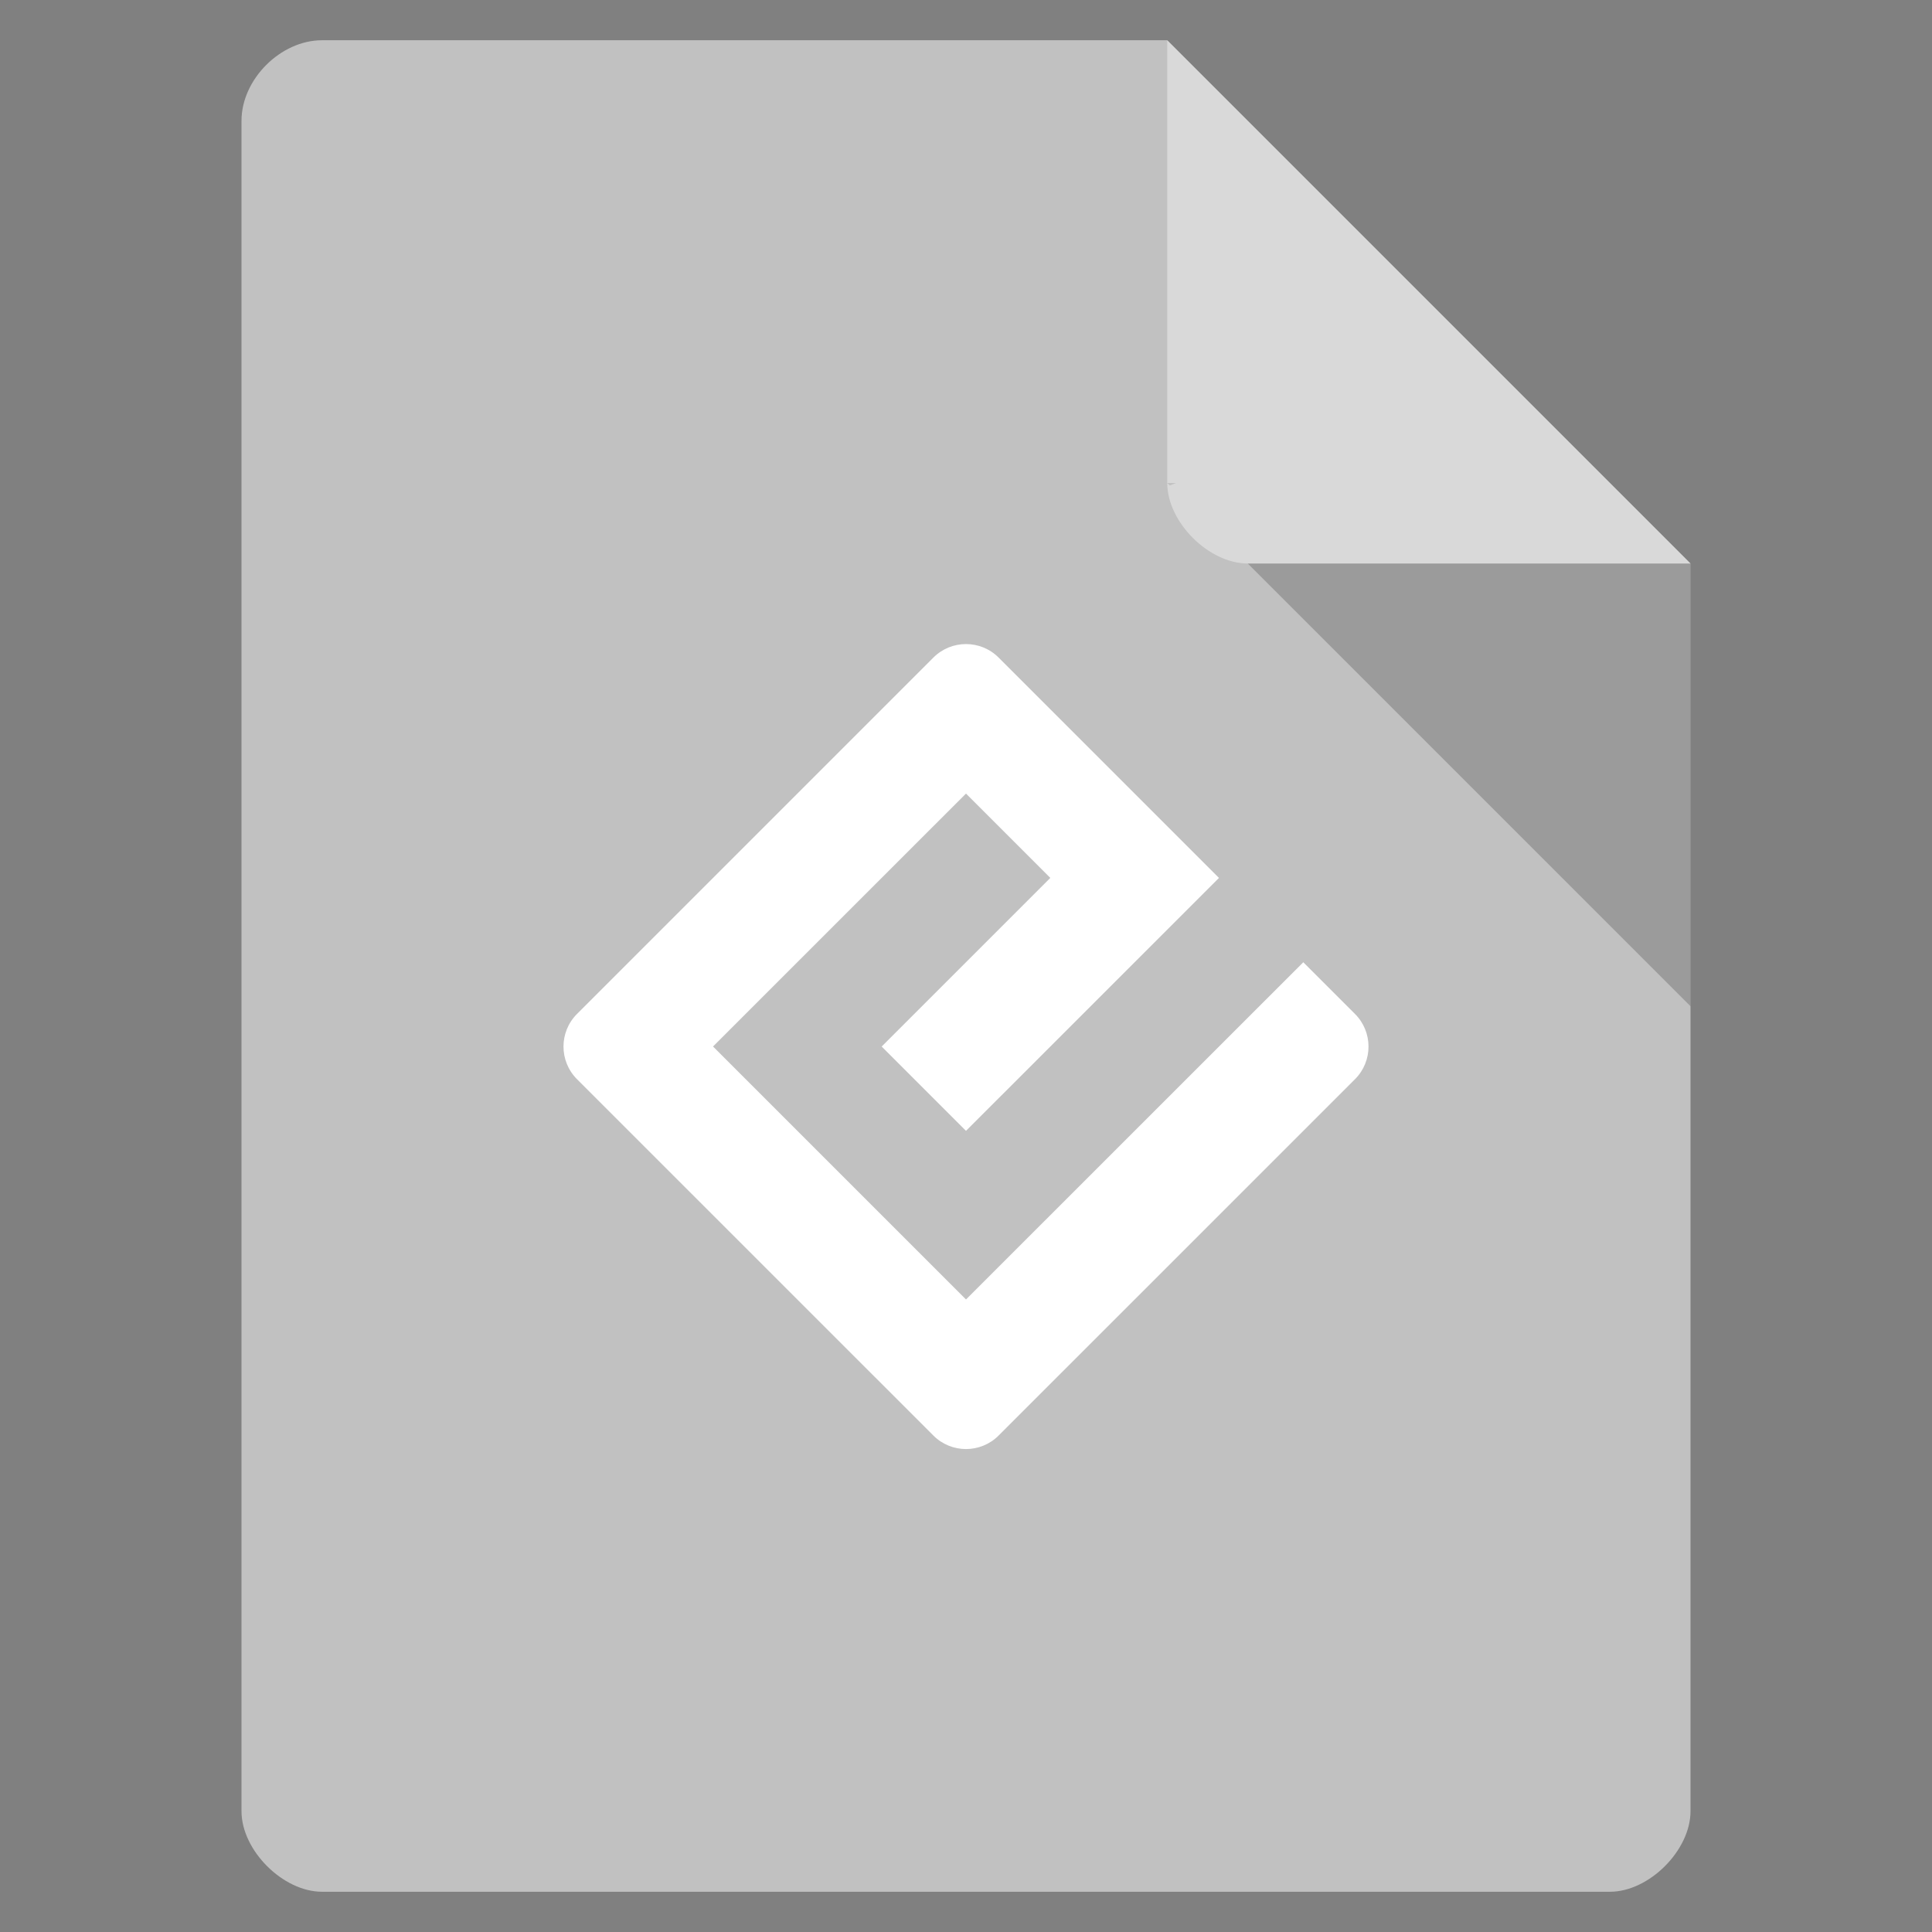 <svg height="48" viewBox="0 0 48 48" width="48" xmlns="http://www.w3.org/2000/svg">
 <rect x="0" y="0" width="48" height="48" fill="#808080" stroke="none"/>
 <path d="m8 1c-1.029 0-2 .971-2 2v42c0 .971 1.029 2 2 2h32c .971 0 2-1.029 2-2v-31l-13-13z" fill="#c1c1c1"/>
 <path d="m29 12l .062.062.156-.062zm2 2l11 11v-11z" fill-opacity=".196"/>
 <g fill="#ffffff">
  <path d="m29 1l13 13h-11c-.971 0-2-1.029-2-2z" fill-opacity=".392"/>
  <path d="m24 32.285l-6.285-6.285 6.285-6.284 2.095 2.095-4.19 4.19 2.095 2.095 6.285-6.284-5.475-5.475c-.447-.447-1.172-.447-1.62 0l-8.855 8.855c-.447.447-.447 1.172 0 1.62l8.855 8.854c.447.447 1.173.447 1.62 0l8.855-8.854c.447-.447.447-1.173 0-1.62l-1.285-1.285z"/>
 </g>
</svg>
